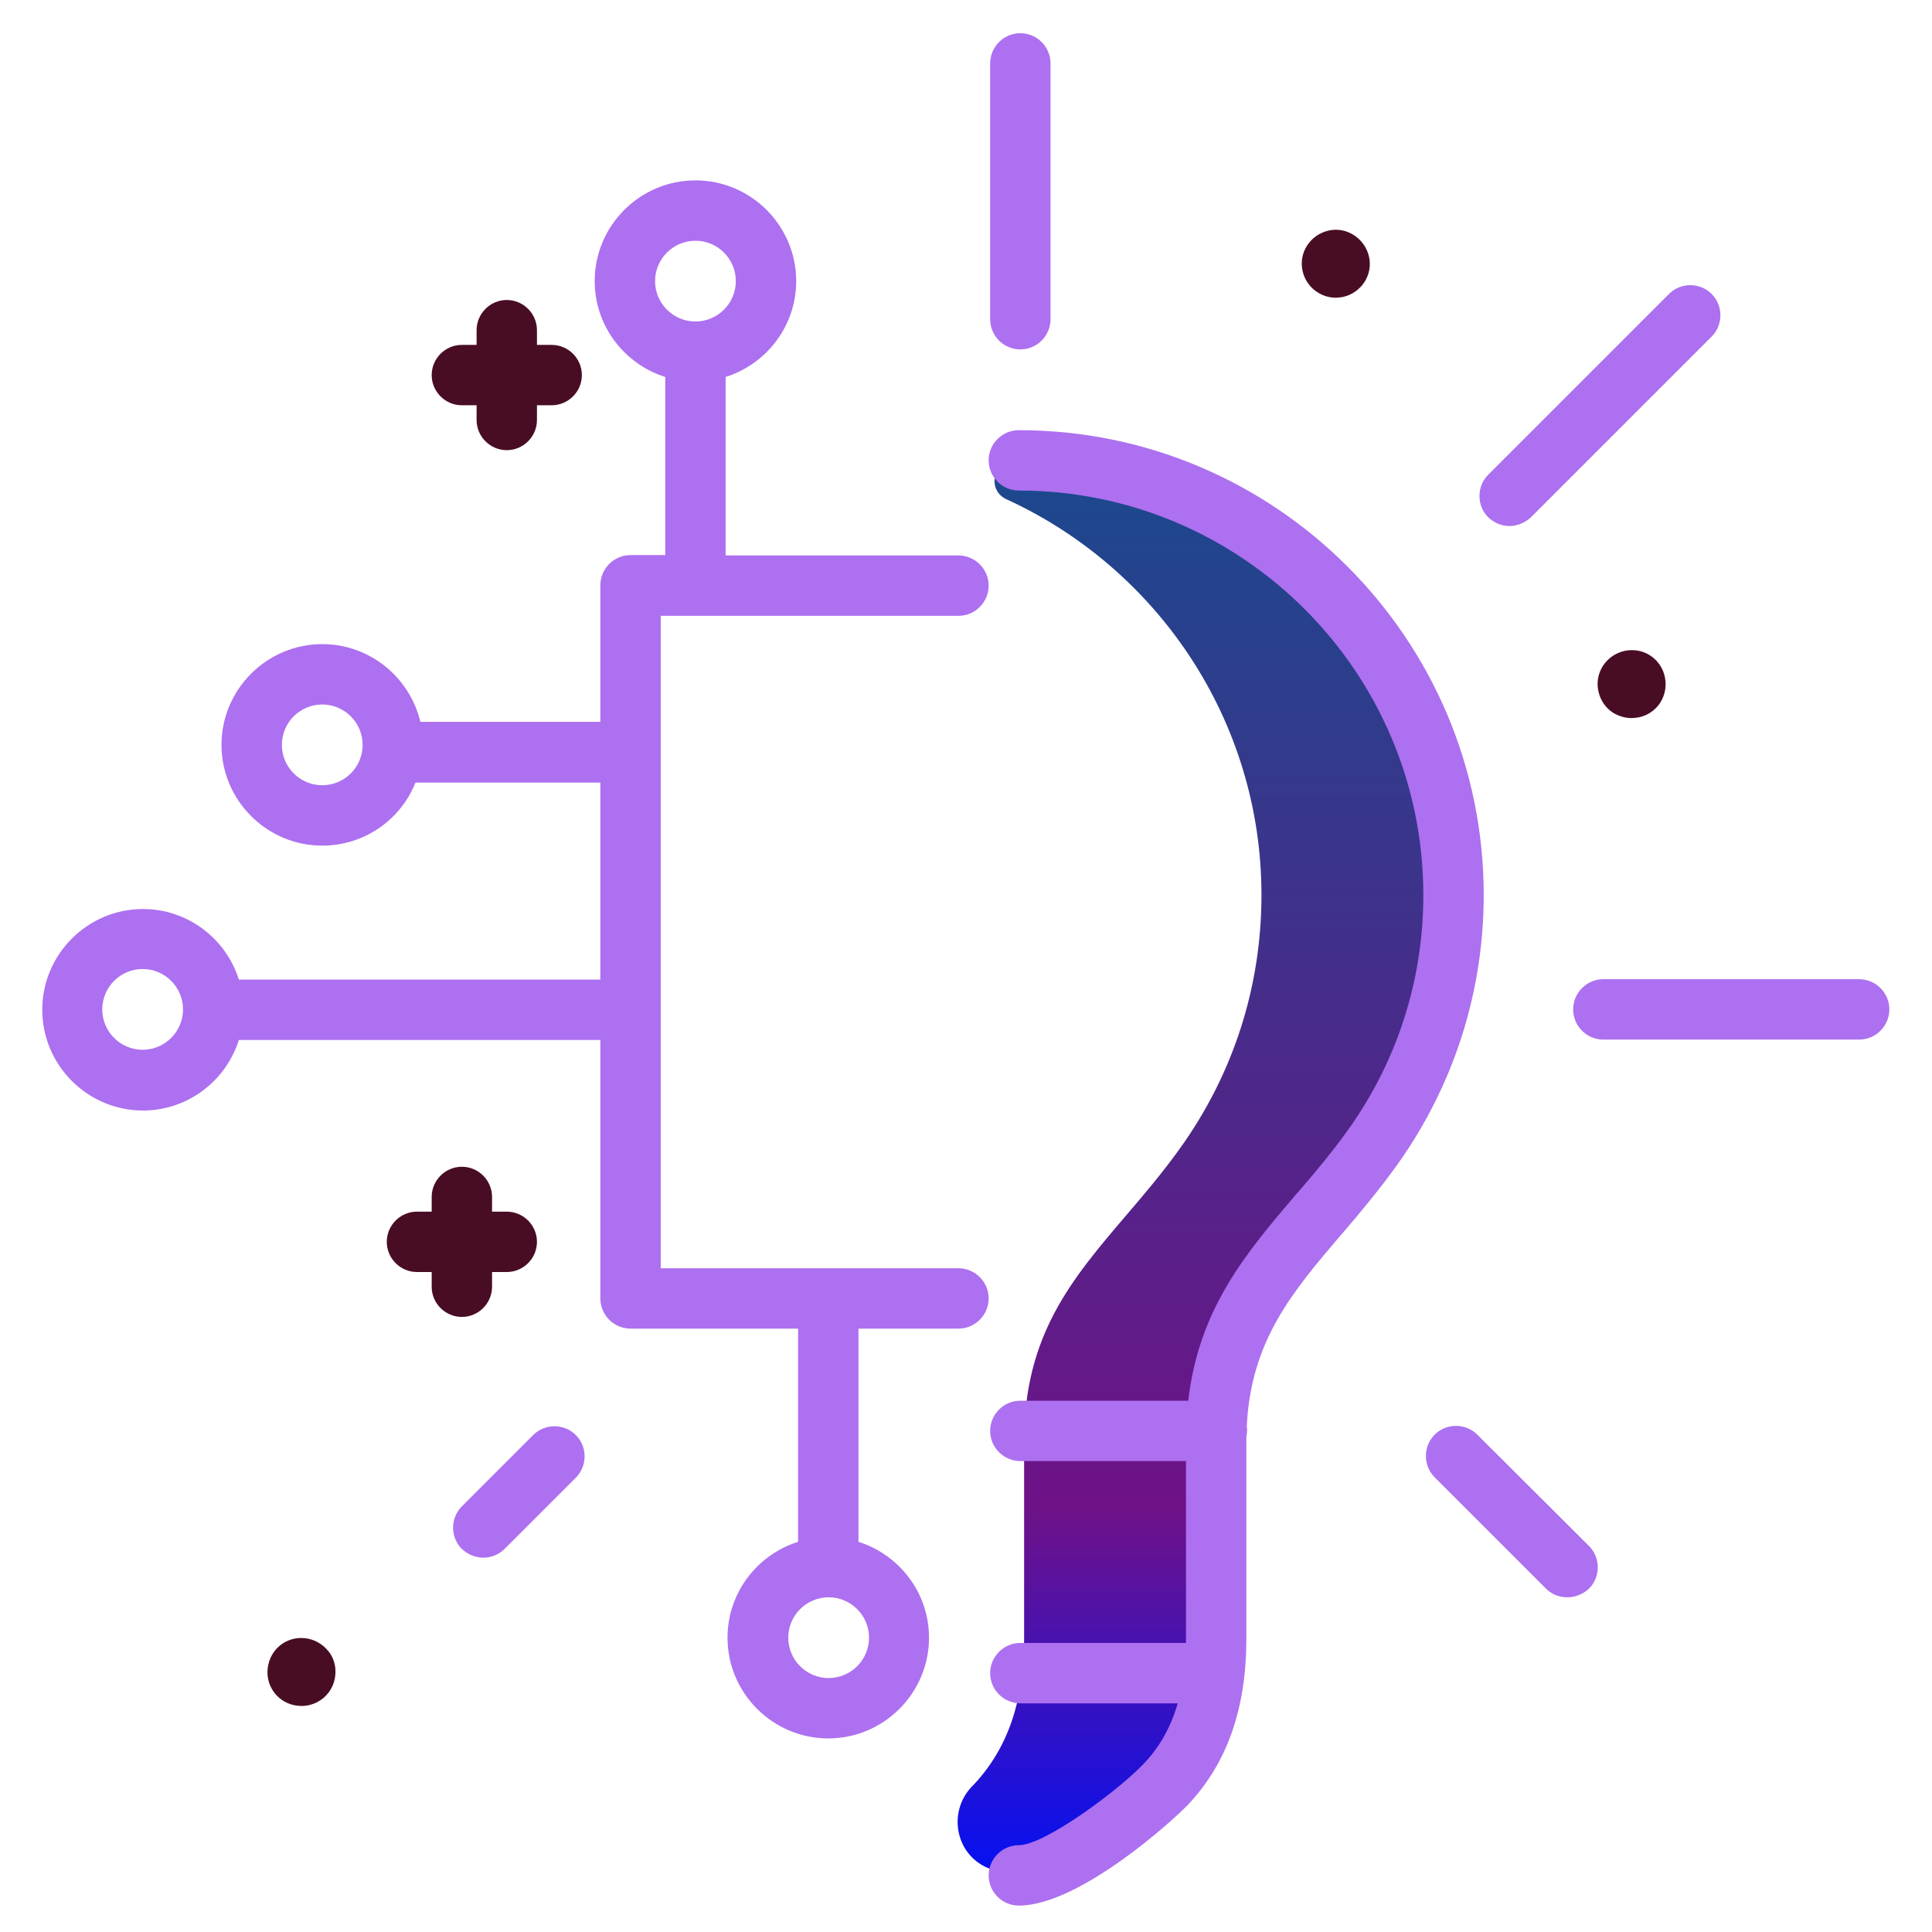 <?xml version="1.0" encoding="utf-8"?>
<svg width="512px" height="512px" viewBox="0 0 512 512" version="1.1" xmlns:xlink="http://www.w3.org/1999/xlink" xmlns="http://www.w3.org/2000/svg">
  <desc>Created with Lunacy</desc>
  <defs>
    <linearGradient x1="0.5" y1="0" x2="0.5" y2="1" id="gradient_1">
      <stop offset="0" stop-color="#1B498D" />
      <stop offset="0.74" stop-color="#6F1287" />
      <stop offset="1" stop-color="#0511F2" />
    </linearGradient>
    <path d="M0 0L512 0L512 512L0 512L0 0Z" id="path_1" />
    <clipPath id="mask_1">
      <use xlink:href="#path_1" />
    </clipPath>
  </defs>
  <g id="innovation">
    <path d="M0 0L512 0L512 512L0 512L0 0Z" id="Background" fill="none" stroke="none" />
    <g clip-path="url(#mask_1)">
      <path d="M16.22 0C15.82 0 15.52 0 15.12 0C9.32 0.1 7.72 7.9 12.92 10.3C52.72 28.5 80.52 68.7 80.52 115.2C80.52 139.4 73.12 162.5 59.02 182.2C54.52 188.5 49.62 194.3 44.82 199.9C30.22 217 17.62 231.8 17.62 259.9L17.62 312.3C17.62 328.8 13.22 341.4 4.32 350.9C4.22 351 4.02 351.2 3.92 351.3C-2.68 358 -0.68 369.3 7.92 373C11.02 374.3 13.82 375.1 16.12 375.1C27.42 375.1 49.62 356.7 55.12 350.9C64.12 341.4 68.42 328.8 68.42 312.3L68.42 259.9C68.42 231.8 81.02 217 95.62 199.9C100.32 194.3 105.22 188.6 109.82 182.2C123.92 162.4 131.42 139.1 131.32 114.7C131.22 51 79.92 0 16.22 0L16.22 0Z" transform="translate(253.78 122)" id="Shape" fill="url(#gradient_1)" stroke="none" />
      <path d="M259.2 83.8C263.6 83.8 267.2 80.2 267.2 75.8L267.2 8C267.2 3.6 263.6 0 259.2 0C254.8 0 251.2 3.6 251.2 8L251.2 75.8C251.2 80.2 254.8 83.8 259.2 83.8ZM163.9 154.4L163.9 327.3L242.8 327.3C247.2 327.3 250.8 330.9 250.8 335.3C250.8 339.7 247.2 343.3 242.8 343.3L216.3 343.3L216.3 399.8C227.1 403.2 235 413.3 235 425.2C235 439.9 223 451.9 208.3 451.9C193.6 451.9 181.6 439.9 181.6 425.2C181.6 413.3 189.5 403.2 200.3 399.8L200.3 343.3L155.9 343.3C151.5 343.3 147.9 339.7 147.9 335.3L147.9 266.8L52.1 266.8C48.7 277.6 38.6 285.5 26.7 285.5C12 285.5 0 273.5 0 258.8C0 244.1 12 232.1 26.7 232.1C38.6 232.1 48.7 240 52.1 250.8L147.9 250.8L147.9 198.6L98.9 198.6C95 208.4 85.4 215.3 74.2 215.3C59.5 215.3 47.5 203.3 47.5 188.6C47.5 173.9 59.5 161.9 74.2 161.9C86.8 161.9 97.4 170.7 100.2 182.5L147.9 182.5L147.9 146.3C147.9 141.9 151.5 138.3 155.9 138.3L165.1 138.3L165.1 91.1C154.3 87.7 146.4 77.6 146.4 65.7C146.4 51 158.4 39 173.1 39C187.8 39 199.8 51 199.8 65.7C199.8 77.6 191.9 87.7 181.1 91.1L181.1 138.4L242.8 138.4C247.2 138.4 250.8 142 250.8 146.4C250.8 150.8 247.2 154.4 242.8 154.4L163.9 154.4ZM183.8 65.7C183.8 71.6 179 76.4 173.1 76.4C167.2 76.4 162.4 71.6 162.4 65.7C162.4 59.8 167.2 55 173.1 55C179 55 183.8 59.8 183.8 65.7ZM394.5 128.3C392.9 129.8 390.8 130.6 388.8 130.6C386.8 130.6 384.8 129.8 383.2 128.3C380.1 125.2 380.1 120.1 383.2 117L431.1 69.1C434.2 66 439.3 66 442.4 69.1C445.5 72.2 445.5 77.3 442.4 80.4L394.5 128.3ZM250.8 113.2C250.8 108.8 254.4 105.2 258.8 105.2C326.8 105.2 382 160.5 382 228.4C382 254.2 374 279 359 300C354.3 306.5 349.4 312.4 344.6 318L344.4 318.2C331 333.9 320.3 346.6 319.2 369.3C319.3 369.6 319.3 370 319.3 370.4C319.3 370.9 319.2 371.5 319.1 372L319.1 425.4C319.1 444 314 458.5 303.6 469.5C299.7 473.6 274.8 496.2 258.8 496.2C254.4 496.2 250.8 492.6 250.8 488.2C250.8 483.8 254.4 480.2 258.8 480.2C265.6 480.2 285.2 465.7 292 458.5C296.1 454.2 299.1 448.9 300.9 442.6L259.2 442.6C254.8 442.6 251.2 439 251.2 434.6C251.2 430.2 254.8 426.6 259.2 426.6L303.1 426.6L303.1 378.4L259.2 378.4C254.8 378.4 251.2 374.8 251.2 370.4C251.2 366 254.8 362.4 259.2 362.4L303.7 362.4C306.5 338 319 323.3 332.2 307.8L332.4 307.6C337 302.3 341.7 296.7 346 290.7C359.1 272.4 366 250.9 366 228.4C366 169.3 317.9 121.2 258.8 121.2C254.4 121.2 250.8 117.6 250.8 113.2ZM84.9 188.6C84.9 182.7 80.1 177.9 74.2 177.9C68.3 177.9 63.5 182.7 63.5 188.6C63.5 194.5 68.3 199.3 74.2 199.3C80.1 199.3 84.9 194.5 84.9 188.6ZM26.6 248C32.5 248 37.3 252.8 37.3 258.7C37.3 264.6 32.5 269.4 26.6 269.4C20.7 269.4 15.9 264.6 15.9 258.7C15.9 252.8 20.7 248 26.6 248ZM481.5 250.7L413.7 250.7C409.3 250.7 405.7 254.3 405.7 258.7C405.7 263.1 409.3 266.7 413.7 266.7L481.5 266.7C485.9 266.7 489.5 263.1 489.5 258.7C489.5 254.3 485.9 250.7 481.5 250.7ZM369 371.4C372.1 368.3 377.2 368.3 380.3 371.4L409.9 400.9C413 404 413 409.1 409.9 412.2C408.3 413.7 406.2 414.5 404.2 414.5C402.1 414.5 400.1 413.8 398.5 412.2L369 382.7C365.9 379.6 365.9 374.5 369 371.4ZM111.2 401.7C112.8 403.2 114.9 404 116.9 404C118.9 404 121 403.2 122.5 401.7L141.4 382.8C144.5 379.7 144.5 374.6 141.4 371.5C138.3 368.4 133.2 368.4 130.1 371.5L111.2 390.4C108.1 393.5 108.1 398.6 111.2 401.7ZM197.7 425.2C197.7 431.1 202.5 435.9 208.4 435.9C214.3 435.9 219.1 431.1 219.1 425.2C219.1 419.3 214.3 414.5 208.4 414.5C202.5 414.5 197.7 419.3 197.7 425.2Z" transform="translate(11.2 8.8)" id="Shape" fill="#AD70F0" fill-rule="evenodd" stroke="none" />
      <path d="M274.322 10.917C273.222 6.117 276.322 1.317 281.222 0.217C286.022 -0.883 290.822 2.317 291.922 7.117C293.022 11.917 289.922 16.717 285.022 17.817C284.422 17.917 283.722 18.017 283.122 18.017C279.022 18.017 275.222 15.117 274.322 10.917ZM75.322 46.517C79.722 46.517 83.322 42.917 83.322 38.517C83.322 34.117 79.722 30.517 75.322 30.517L71.422 30.517L71.422 26.617C71.422 22.217 67.822 18.617 63.422 18.617C59.022 18.617 55.422 22.217 55.422 26.617L55.422 30.517L51.522 30.517C47.122 30.517 43.522 34.117 43.522 38.517C43.522 42.917 47.122 46.517 51.522 46.517L55.422 46.517L55.422 50.417C55.422 54.817 59.022 58.417 63.422 58.417C67.822 58.417 71.422 54.817 71.422 50.417L71.422 46.517L75.322 46.517ZM370.322 118.517C369.822 116.117 368.422 114.117 366.422 112.817C364.422 111.517 362.022 111.117 359.622 111.617C354.722 112.717 351.622 117.517 352.722 122.317C353.222 124.717 354.622 126.717 356.622 128.017C358.122 128.917 359.822 129.417 361.522 129.417C362.122 129.417 362.822 129.317 363.422 129.217C365.822 128.717 367.822 127.317 369.122 125.317C370.422 123.217 370.822 120.817 370.322 118.517ZM63.422 276.217C67.822 276.217 71.422 272.617 71.422 268.217C71.422 263.817 67.822 260.217 63.422 260.217L59.522 260.217L59.522 256.317C59.522 251.917 55.922 248.317 51.522 248.317C47.122 248.317 43.522 251.917 43.522 256.317L43.522 260.217L39.622 260.217C35.222 260.217 31.622 263.817 31.622 268.217C31.622 272.617 35.222 276.217 39.622 276.217L43.522 276.217L43.522 280.117C43.522 284.517 47.122 288.117 51.522 288.117C55.922 288.117 59.522 284.517 59.522 280.117L59.522 276.217L63.422 276.217ZM10.922 373.417C6.022 372.317 1.222 375.417 0.222 380.317C-0.878 385.217 2.222 390.017 7.122 391.017C7.722 391.117 8.422 391.217 9.022 391.217C13.222 391.217 16.922 388.317 17.822 384.117C18.322 381.717 17.922 379.317 16.622 377.317C15.222 375.317 13.222 373.917 10.922 373.417Z" transform="translate(70.878 60.883)" id="Shape" fill="#480D24" fill-rule="evenodd" stroke="none" />
    </g>
  </g>
</svg>